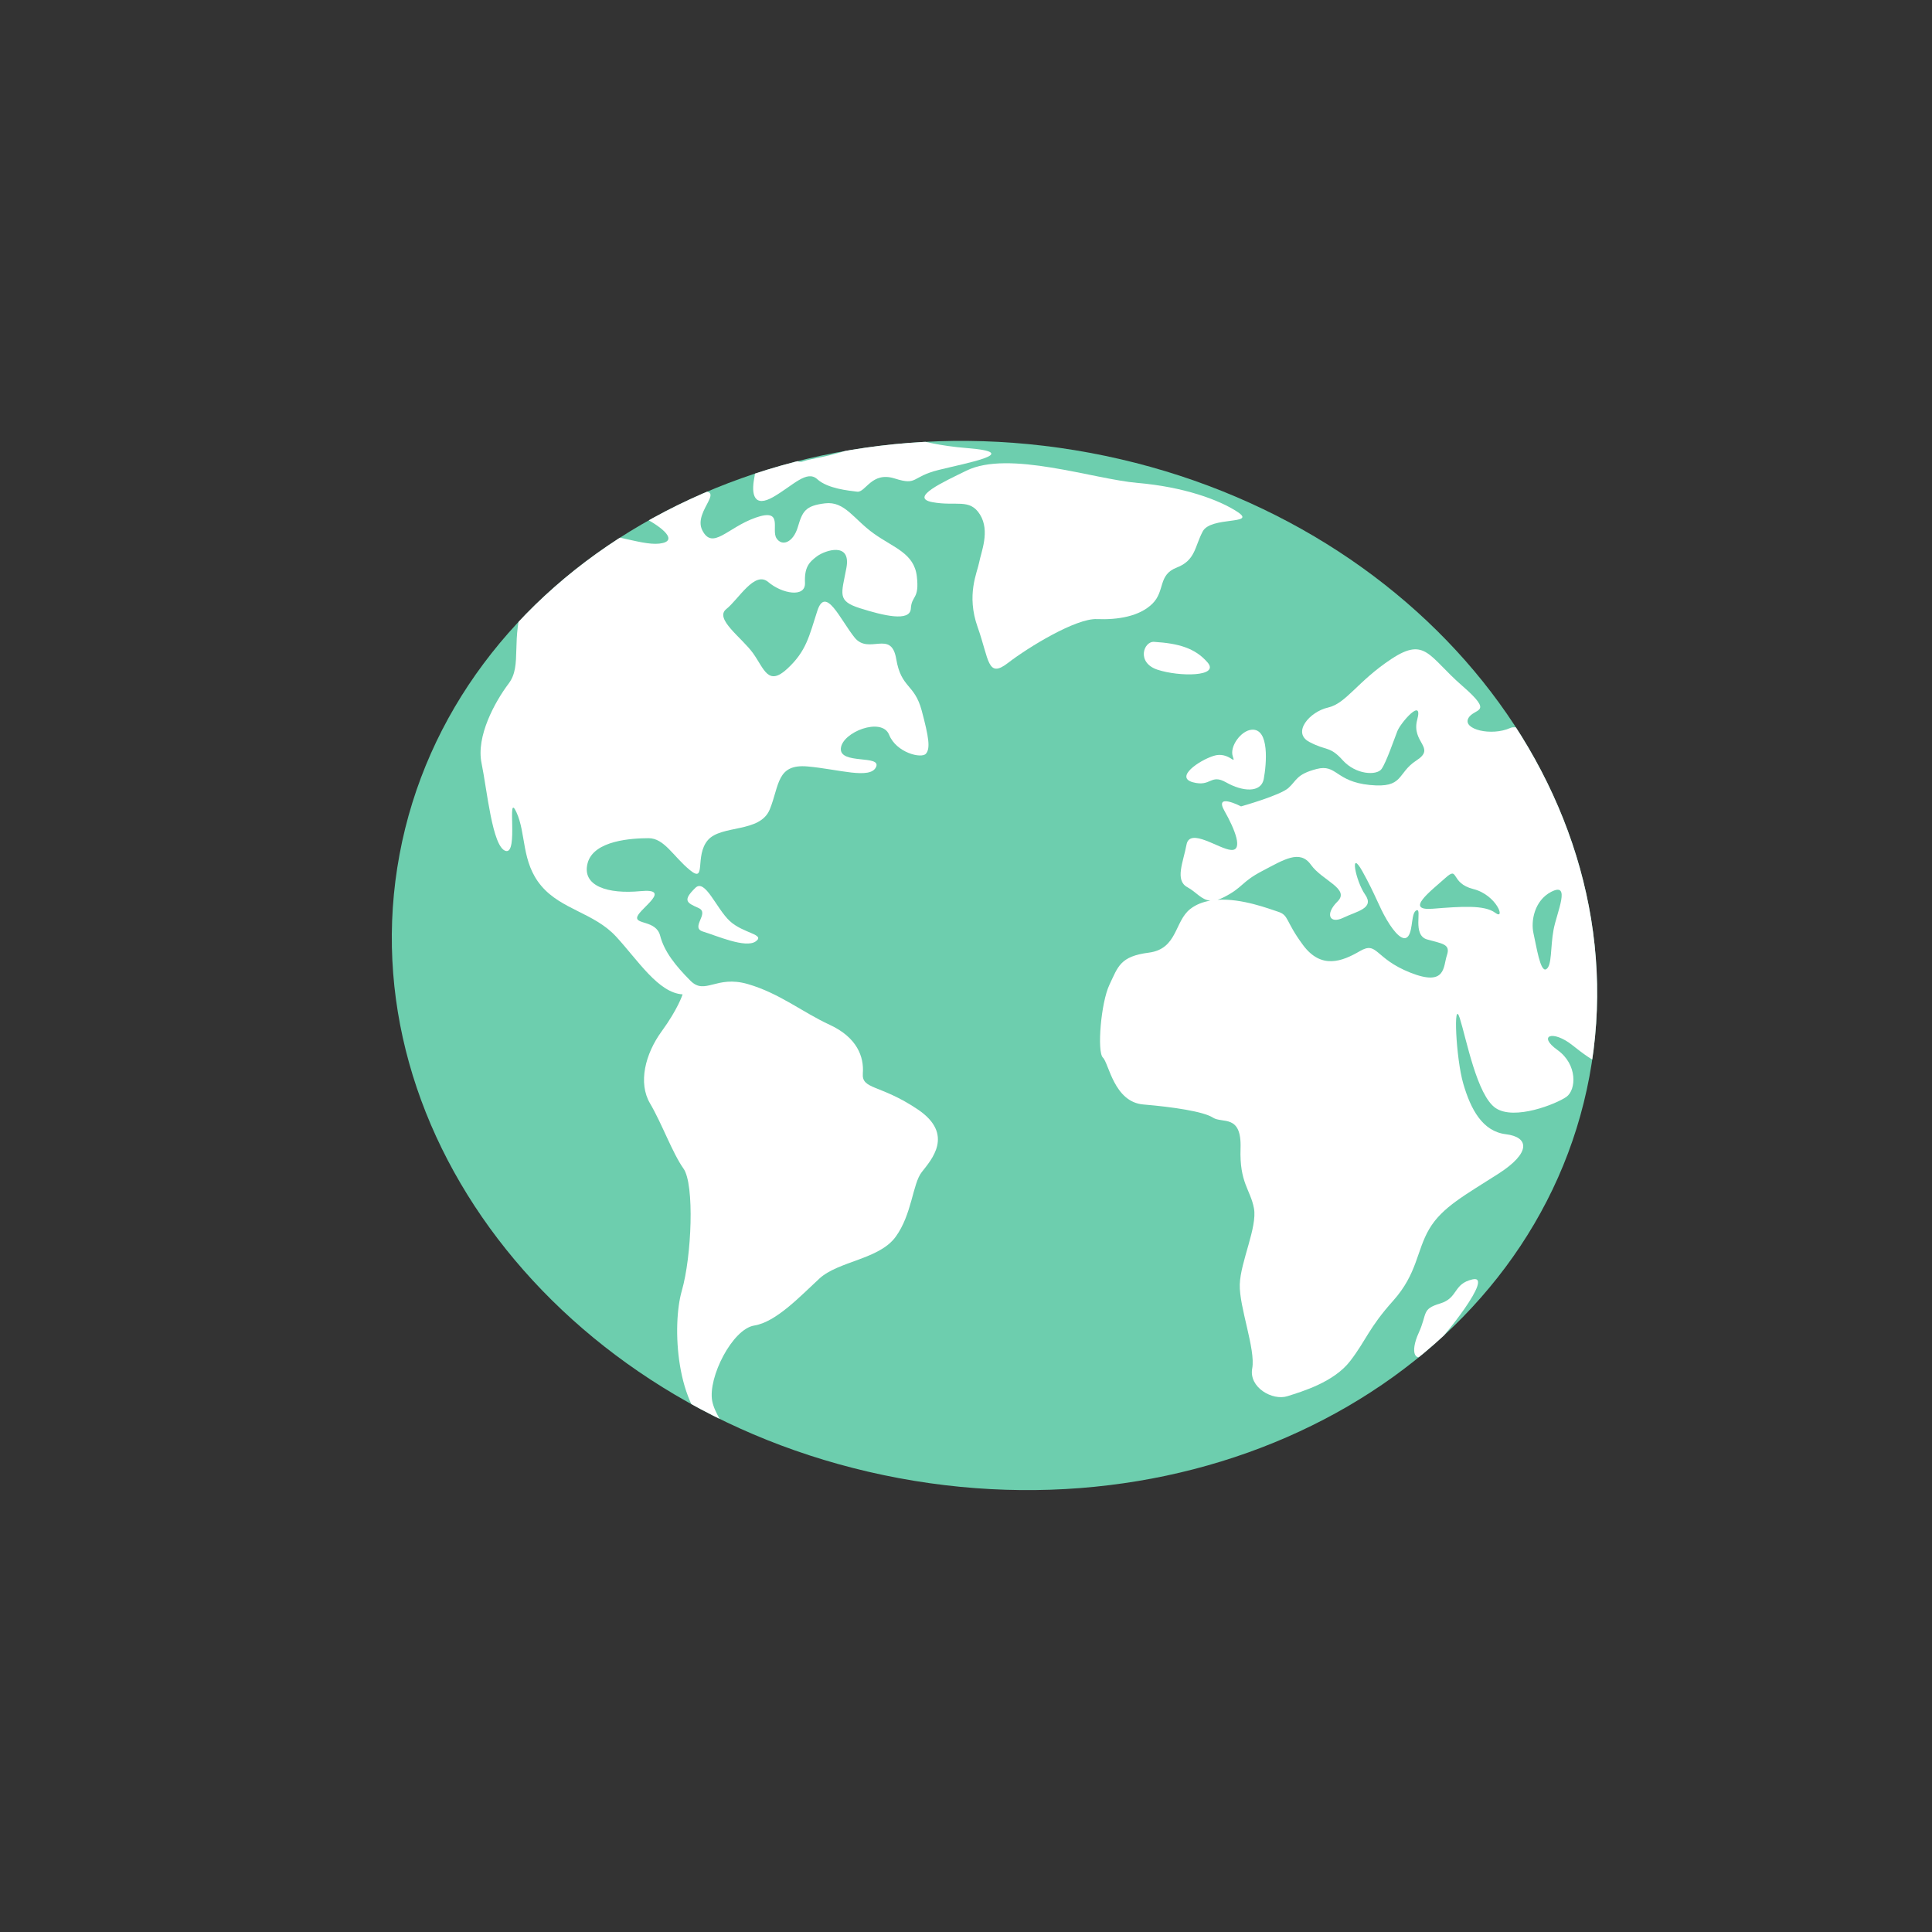 <?xml version="1.0" encoding="utf-8"?>
<!-- Generator: Adobe Illustrator 17.0.0, SVG Export Plug-In . SVG Version: 6.00 Build 0)  -->
<!DOCTYPE svg PUBLIC "-//W3C//DTD SVG 1.1//EN" "http://www.w3.org/Graphics/SVG/1.1/DTD/svg11.dtd">
<svg version="1.1" xmlns="http://www.w3.org/2000/svg" xmlns:xlink="http://www.w3.org/1999/xlink" x="0px" y="0px" width="800px"
	 height="800px" viewBox="0 0 800 800" enable-background="new 0 0 800 800" xml:space="preserve">
<rect x="0" y="0" width="800" height="800" fill="#333333" stroke="none"/>
<g id="Background">
</g>
<g id="Objects">
	<g>
		<defs>
			<path id="SVGID_1_" d="M658.154,445.712C636.3,562.951,508.288,637.429,372.225,612.067
				C236.161,586.702,143.58,471.101,165.432,353.865c21.856-117.233,149.87-191.714,285.931-166.349
				C587.427,212.879,680.005,328.479,658.154,445.712z"/>
		</defs>
		<use xlink:href="#SVGID_1_"  overflow="visible" fill="#6DCEAE"/>
		<clipPath id="SVGID_2_">
			<use xlink:href="#SVGID_1_"  overflow="visible"/>
		</clipPath>
		<g clip-path="url(#SVGID_2_)">
			<path fill="#FFFFFF" d="M217.193,247.887c-6.089,17.04-0.756,27.433-6.548,35.135c-5.799,7.689-13.546,21.912-11.244,32.995
				c2.292,11.082,4.444,34.668,9.955,36.328c5.514,1.648,0.299-25.013,4.45-16.094c4.16,8.92,1.974,20.64,10.31,30.545
				c8.339,9.899,21.919,11.179,30.99,21.02c9.08,9.844,17.481,23.312,27.541,23.931c0,0-1.828,5.926-8.667,15.306
				c-6.839,9.377-9.803,21.365-4.832,29.81c4.972,8.445,9.265,20.523,13.873,27.023c4.606,6.499,3.406,36.356-0.707,50.629
				c-4.117,14.272-2.484,48.42,13.73,58.958c16.218,10.547,0.679-3.633-1.134-13.36c-1.824-9.745,8.357-29.788,17.406-31.236
				c9.04-1.44,19.031-12.114,26.94-19.415c7.906-7.295,24.746-7.92,31.59-17.294c6.839-9.38,6.989-21.883,10.819-26.808
				c3.822-4.93,13.813-15.604-1.708-26.019c-15.508-10.411-23.208-8.086-22.678-14.875c0.537-6.795-2.325-14.852-13.703-20.11
				c-11.384-5.252-20.831-13.094-33.948-16.883c-13.112-3.792-17.621,4.769-23.741-1.386c-6.124-6.158-10.846-12.047-12.531-18.63
				c-1.682-6.58-10.792-4.519-9.406-8.022c1.373-3.497,14.539-11.701,1.213-10.428c-13.332,1.276-24.351-2.03-21.846-11.59
				c2.515-9.559,18.652-10.309,25.208-10.343c6.549-0.029,10.229,7.548,17.169,13.228c6.944,5.689,1.831-5.926,7.401-12.405
				c5.577-6.485,21.629-2.865,25.659-12.763c4.021-9.901,2.793-18.908,15.669-17.761c12.878,1.147,25.899,5.455,28.317,0.264
				c2.42-5.188-15.098-0.933-14.559-7.724c0.539-6.798,16.992-13.12,19.971-5.68c2.971,7.446,13.402,10.017,15.262,7.858
				c1.856-2.159,1.241-6.664-1.758-17.874c-3.002-11.21-8.488-9.1-10.559-21.395c-2.073-12.296-11.356-1.491-17.251-8.856
				c-5.912-7.371-11.971-21.662-15.412-11.02c-3.438,10.639-4.564,16.693-12.473,23.997c-7.9,7.301-9.477,0.112-14.085-6.381
				c-4.608-6.503-16.239-14.311-11.119-18.373c5.116-4.059,11.706-15.995,17.357-11.18c5.645,4.815,15.487,6.65,15.212,0.328
				c-0.274-6.314,1.582-8.474,4.956-10.981c3.378-2.504,14.234-6.123,12.197,4.78c-2.025,10.903-4.002,13.67,5.623,16.716
				c9.609,3.049,20.74,5.747,21.052,0.169c0.311-5.588,3.608-3.72,2.487-13.326c-1.116-9.612-9.441-11.786-17.782-17.73
				c-8.35-5.944-12.03-13.523-20.219-12.545c-8.176,0.987-9.337,3.277-11.275,9.808c-1.948,6.531-6.618,8.167-8.865,4.614
				c-2.247-3.555,3.077-12.591-8.599-8.497c-11.669,4.09-17.802,13.603-22.076,5.283c-4.271-8.315,12.158-18.412-3.617-15.712
				c-15.779,2.698-27.455,6.788-20.175,10.656c7.286,3.859,14.232,9.543,6.042,10.521c-8.181,0.981-22.854-6.141-29.383-2.34
				C237.167,226.551,217.193,247.887,217.193,247.887z"/>
			<path fill="#FFFFFF" d="M312.327,197.945c-1.303,6.761-0.154,12.51,8.005,7.759c8.156-4.748,13.729-11.227,18.083-7.278
				c4.355,3.94,12.948,4.71,16.494,5.167c3.551,0.445,5.949-8.51,15.563-5.464c9.619,3.046,6.666-0.636,18.113-3.514
				c11.448-2.88,35.52-7.167,11.87-9.07c-23.647-1.9-24.033-7.614-41.897-1.541c-17.853,6.074-21.372,5.416-26.045,7.051
				c-4.667,1.638-7.779-8.969-14.754-2.753C310.78,194.52,313.645,191.054,312.327,197.945z"/>
			<path fill="#FFFFFF" d="M400.169,194.893c-9.464,4.635-23.907,11.215-14.067,13.045c9.834,1.833,15.441-1.716,19.694,5.134
				c4.252,6.849,0.449,15.543-0.34,19.782c-0.791,4.235-5.41,13.404-0.633,26.829c4.771,13.422,4,21.426,12.506,14.867
				c8.492-6.566,28.184-18.566,36.845-18.197c8.659,0.356,17.658-1.1,23.005-6.372c5.348-5.269,2.227-11.93,10.06-14.951
				c7.834-3.021,7.444-8.73,10.798-14.998c3.349-6.268,22.33-2.73,14.57-7.935c-7.758-5.209-22.765-10.513-41.381-12.103
				C452.605,198.4,417.779,186.266,400.169,194.893z"/>
			<path fill="#FFFFFF" d="M287.968,367.618c-5.639,5.451-3.349,6.271,1.344,8.402c4.693,2.128-3.687,8.089,1.82,9.739
				c5.506,1.65,17.599,7.038,21.784,4.059c4.202-2.976-5.208-3.262-10.777-8.481C296.568,376.118,291.976,363.748,287.968,367.618z"
				/>
			<path fill="#FFFFFF" d="M609.761,529.758c-8.175,1.853-5.795,7.695-13.504,10.016c-7.708,2.319-5.12,4.062-8.805,12.145
				c-3.699,8.086-1.783,13.453,4.375,7.707C597.995,553.885,618.879,527.697,609.761,529.758z"/>
			<path fill="#FFFFFF" d="M668.797,435.482c-0.194-10.692,1.733-106.842,1.733-106.842s-37.183-30.741-45.119-27.21
				c-7.925,3.538-19.745,0.573-17.44-3.945c2.297-4.521,11.209-1.602-2.559-13.571c-13.779-11.972-15.126-20.368-29.209-11.086
				c-14.096,9.278-18.717,18.447-26.314,20.16c-7.593,1.716-15.022,10.358-7.737,14.226c7.274,3.862,8.43,1.572,13.854,7.597
				c5.427,6.025,14.081,6.387,16.056,3.622c1.97-2.771,5.181-12.197,6.56-15.703c1.381-3.5,10.79-14.28,8.221-4.731
				c-2.567,9.549,7.97,11.512-0.298,16.862c-8.271,5.359-5.07,11.592-19.354,10.181c-14.284-1.413-13.635-8.81-22.037-6.613
				c-8.412,2.188-8.165,4.745-11.649,7.854c-3.495,3.109-19.61,7.625-19.61,7.625s-11.267-5.86-6.883,1.853
				c4.38,7.713,7.829,16.493,2.798,16.183c-5.033-0.31-17.146-9.464-18.504-2.195c-1.353,7.267-4.928,14.744,0.353,17.617
				c3.738,2.021,5.794,5.278,9.504,5.569c-3.019,0.52-5.873,1.564-8.269,3.431c-6.618,5.139-5.27,16.562-17.192,18.102
				c-11.927,1.537-12.719,5.778-16.293,13.256c-3.574,7.484-5.193,27.859-2.724,30.201c2.476,2.339,4.579,18.399,16.745,19.412
				c12.182,1.02,24.921,2.908,28.81,5.442c3.889,2.535,11.933-1.608,11.442,12.714c-0.484,14.328,4.101,17.061,5.551,24.854
				c1.456,7.791-5.581,22.144-5.87,31.492c-0.283,9.345,6.621,26.924,5.151,34.796c-1.47,7.875,8.399,13.474,14.586,11.491
				c6.192-1.974,19.265-5.807,25.994-14.579c6.728-8.769,7.632-13.612,17.736-24.891c10.103-11.279,9.684-20.754,15.004-29.79
				c5.323-9.035,15.023-14.118,28.636-22.863c13.622-8.741,12.66-15.188,3.052-16.354c-9.614-1.169-14.486-10.216-17.585-20.824
				c-3.113-10.605-4.218-35.881-1.472-27.222c2.748,8.659,7.119,32.034,14.874,37.237c7.763,5.211,25.054-1.715,29.231-4.632
				c4.178-2.923,4.695-13.481-3.654-19.425c-8.346-5.944-2.041-8.523,6.193-1.977C659.336,439.358,668.987,446.164,668.797,435.482z
				 M599.14,395.548c-1.605,4.713-0.256,13.109-15.164,7.199c-14.902-5.912-13.544-13.182-20.881-8.906
				c-7.344,4.27-15.98,7.674-23.535-2.511c-7.553-10.182-5.701-12.339-10.508-13.865c-3.428-1.079-14.691-5.507-24.886-4.884
				c0.83-0.24,1.734-0.609,2.733-1.124c8.049-4.14,6.981-6.218,15.839-10.833c8.858-4.615,15.502-9.018,20.109-2.518
				c4.601,6.496,16.328,9.936,10.979,15.205c-5.342,5.275-3.214,9.432,2.389,6.714c5.595-2.721,13.072-3.833,9.056-9.591
				c-4.012-5.761-6.561-19.397-1.113-9.612c5.445,9.788,6.759,14.423,10.079,20.051c3.317,5.637,6.967,9.447,8.94,6.685
				c1.968-2.768,1.1-9.82,3.435-10.64c2.334-0.822-1.925,10.295,4.293,12.075C597.117,390.782,600.744,390.835,599.14,395.548z
				 M619.143,377.969c-4.472-3.341-14.055-2.62-25.864-1.683c-11.813,0.926-0.995-7.165,5.298-12.808
				c5.62-5.042,1.769,2.209,11.491,4.656C619.801,370.57,623.614,381.311,619.143,377.969z M640.249,401.33
				c-2.45,1.424-4.042-9.525-5.246-14.768c-1.212-5.237,0.415-13.647,7.22-17.222c8.483-4.461,2.43,8.369,1.073,15.639
				C641.94,392.243,642.702,399.909,640.249,401.33z"/>
			<path fill="#FFFFFF" d="M518.363,302.156c-4.519,0.308-9.309,7.032-7.883,11.064c1.436,4.024-1.769-2.209-7.95-0.232
				c-6.193,1.98-16.128,8.904-8.55,10.938c7.581,2.043,7.197-3.672,13.771,0.063c6.569,3.729,14.419,4.569,15.551-1.491
				C524.431,316.446,525.735,301.647,518.363,302.156z"/>
			<path fill="#FFFFFF" d="M477.873,265.778c-4.331-0.269-7.433,8.641,1.477,11.554c8.917,2.919,25.842,2.939,20.668-3.038
				C494.853,268.318,487.936,266.404,477.873,265.778z"/>
		</g>
	</g>
</g>
</svg>
